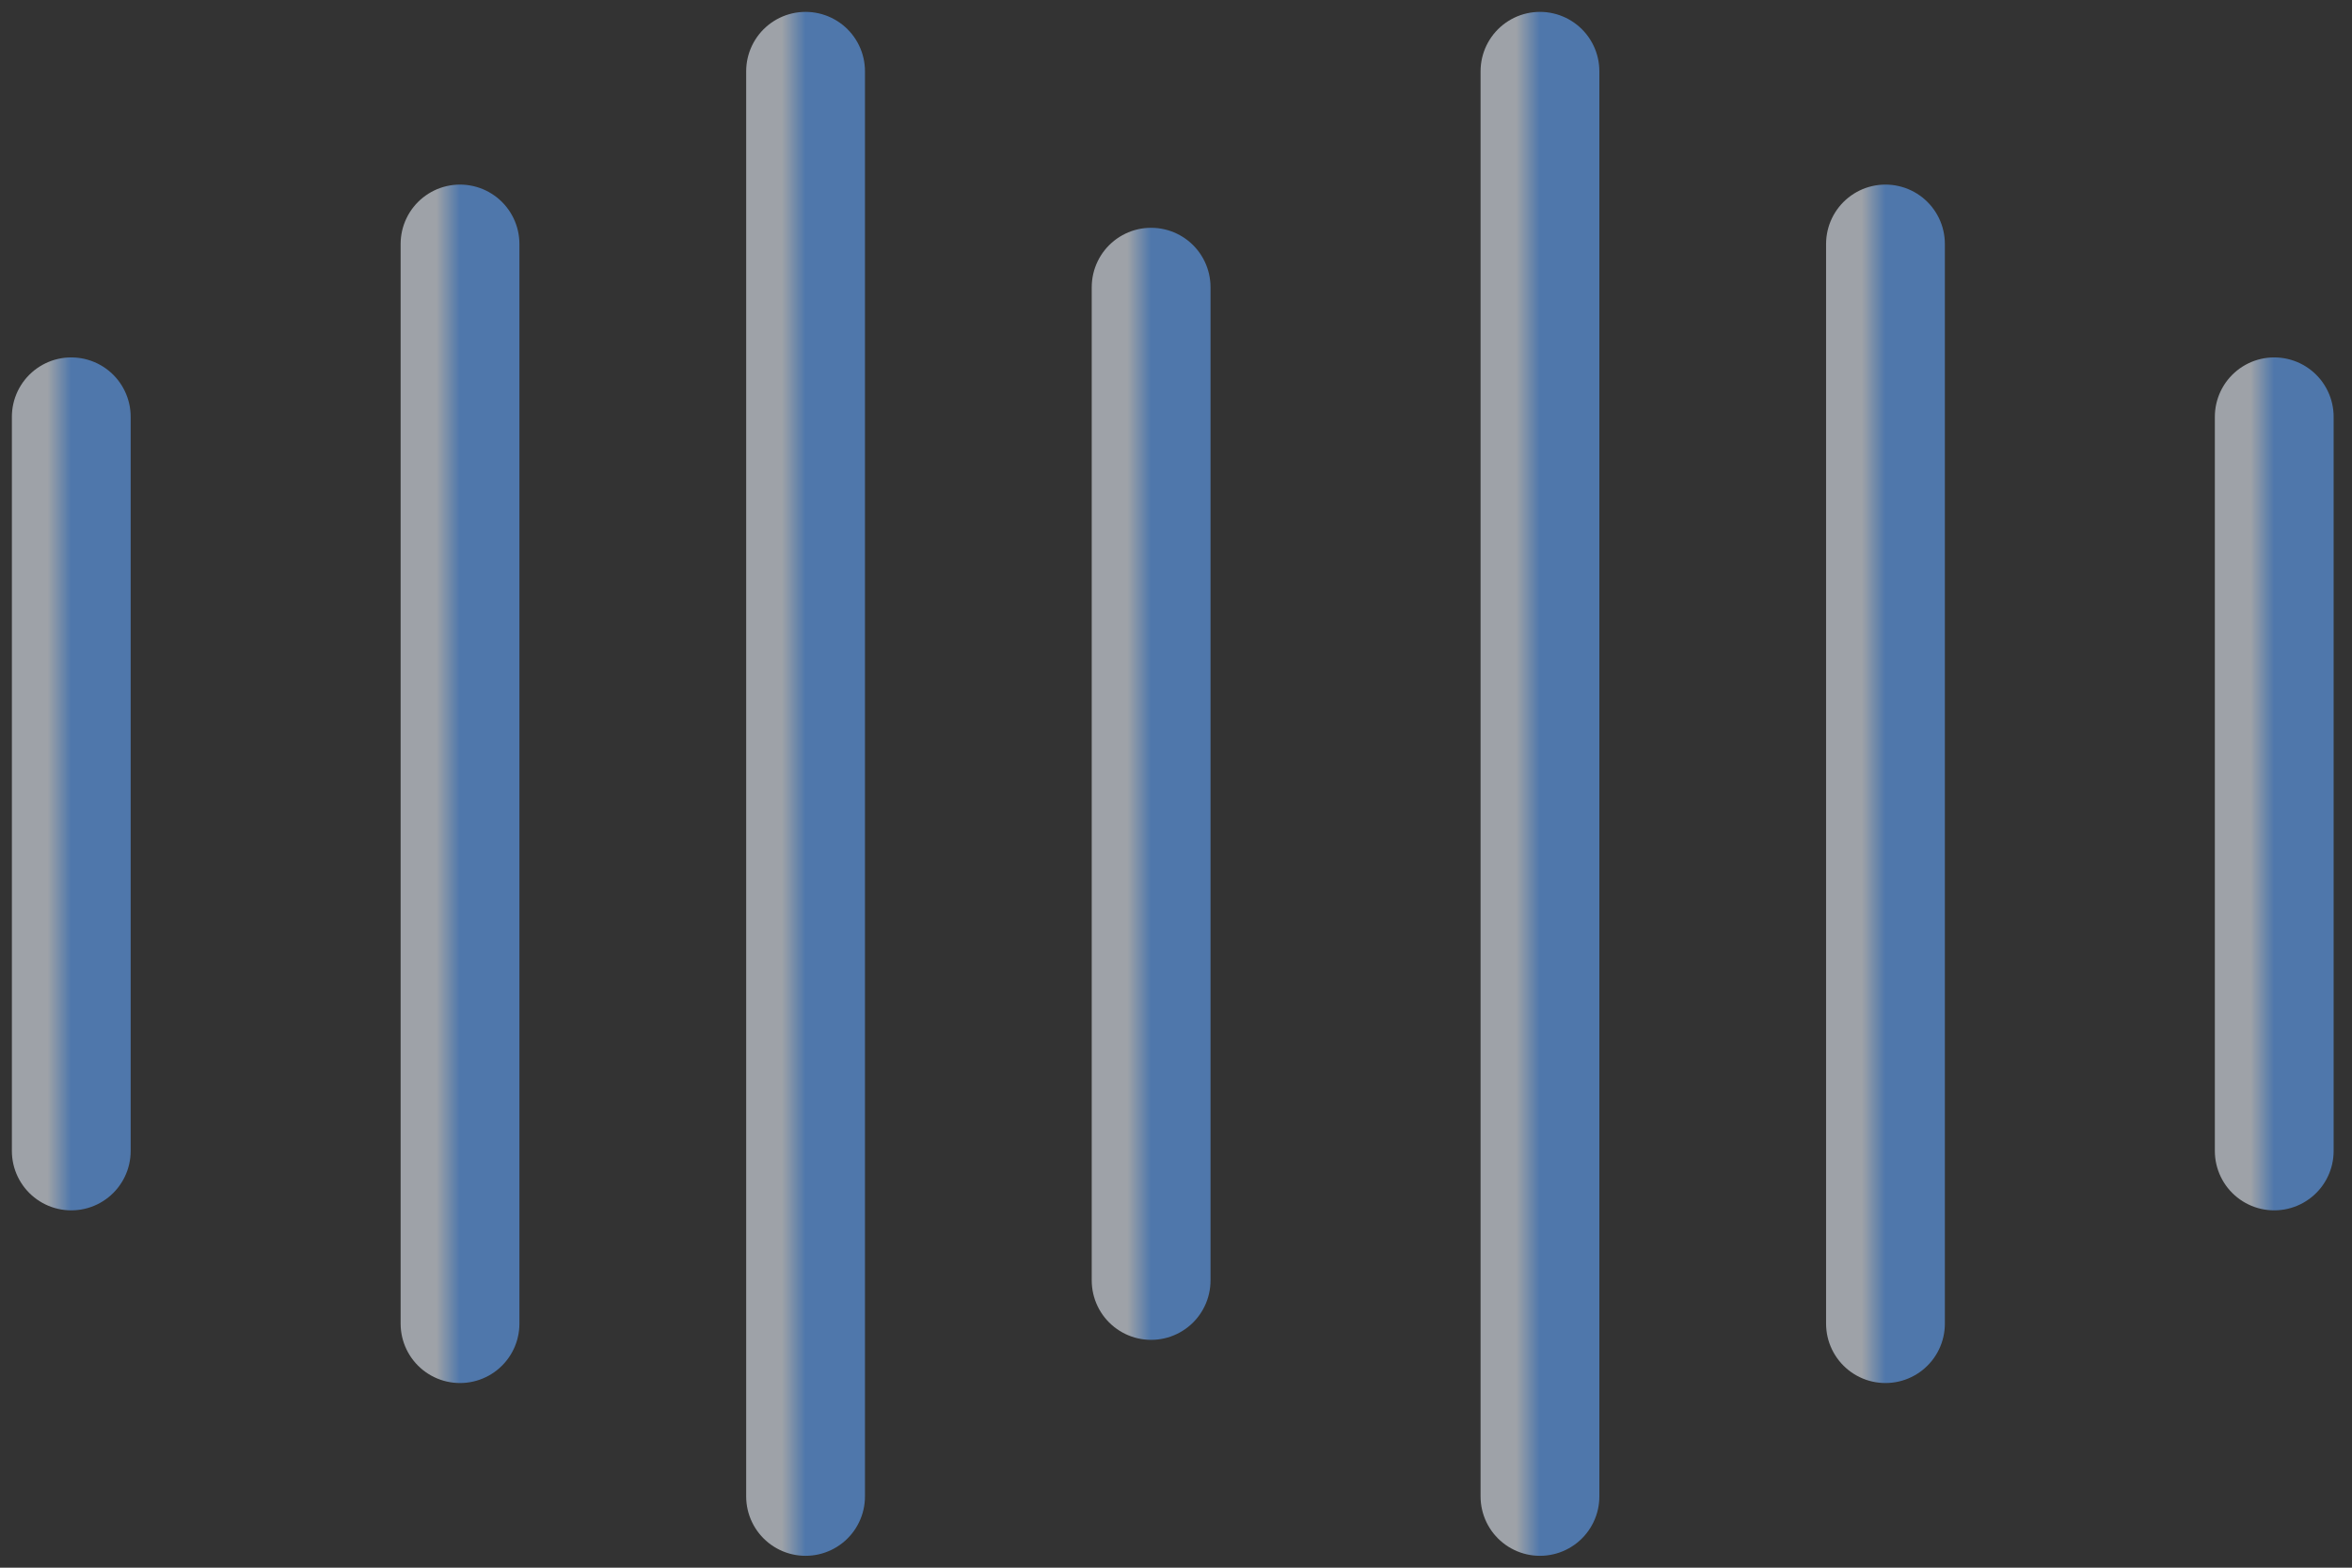 <svg width="99" height="66" viewBox="0 0 99 66" fill="none" xmlns="http://www.w3.org/2000/svg">
<rect x="0" y="0" width="99" height="66" fill="#333333" stroke="none"/>
<g opacity="0.6">
<path d="M95.727 17.547V48.456" stroke="url(#paint0_linear_198_1174)" stroke-width="5" stroke-linecap="round"/>
<path d="M3 17.547L3 48.456" stroke="url(#paint1_linear_198_1174)" stroke-width="5" stroke-linecap="round"/>
<path d="M48.453 12.09V53.908" stroke="url(#paint2_linear_198_1174)" stroke-width="5" stroke-linecap="round"/>
<path d="M79.363 10.271V55.726" stroke="url(#paint3_linear_198_1174)" stroke-width="5" stroke-linecap="round"/>
<path d="M19.363 10.271L19.363 55.726" stroke="url(#paint4_linear_198_1174)" stroke-width="5" stroke-linecap="round"/>
<path d="M64.82 3V63" stroke="url(#paint5_linear_198_1174)" stroke-width="5" stroke-linecap="round"/>
<path d="M33.908 3L33.908 63" stroke="url(#paint6_linear_198_1174)" stroke-width="5" stroke-linecap="round"/>
</g>
<defs>
<linearGradient id="paint0_linear_198_1174" x1="95.727" y1="33.001" x2="94.727" y2="33.001" gradientUnits="userSpaceOnUse">
<stop stop-color="#62A5FB"/>
<stop offset="1" stop-color="#E6EDF6"/>
</linearGradient>
<linearGradient id="paint1_linear_198_1174" x1="3" y1="33.001" x2="2" y2="33.001" gradientUnits="userSpaceOnUse">
<stop stop-color="#62A5FB"/>
<stop offset="1" stop-color="#E6EDF6"/>
</linearGradient>
<linearGradient id="paint2_linear_198_1174" x1="48.453" y1="32.999" x2="47.453" y2="32.999" gradientUnits="userSpaceOnUse">
<stop stop-color="#62A5FB"/>
<stop offset="1" stop-color="#E6EDF6"/>
</linearGradient>
<linearGradient id="paint3_linear_198_1174" x1="79.363" y1="32.999" x2="78.363" y2="32.999" gradientUnits="userSpaceOnUse">
<stop stop-color="#62A5FB"/>
<stop offset="1" stop-color="#E6EDF6"/>
</linearGradient>
<linearGradient id="paint4_linear_198_1174" x1="19.363" y1="32.999" x2="18.363" y2="32.999" gradientUnits="userSpaceOnUse">
<stop stop-color="#62A5FB"/>
<stop offset="1" stop-color="#E6EDF6"/>
</linearGradient>
<linearGradient id="paint5_linear_198_1174" x1="64.82" y1="33" x2="63.82" y2="33" gradientUnits="userSpaceOnUse">
<stop stop-color="#62A5FB"/>
<stop offset="1" stop-color="#E6EDF6"/>
</linearGradient>
<linearGradient id="paint6_linear_198_1174" x1="33.908" y1="33" x2="32.908" y2="33" gradientUnits="userSpaceOnUse">
<stop stop-color="#62A5FB"/>
<stop offset="1" stop-color="#E6EDF6"/>
</linearGradient>
</defs>
</svg>
